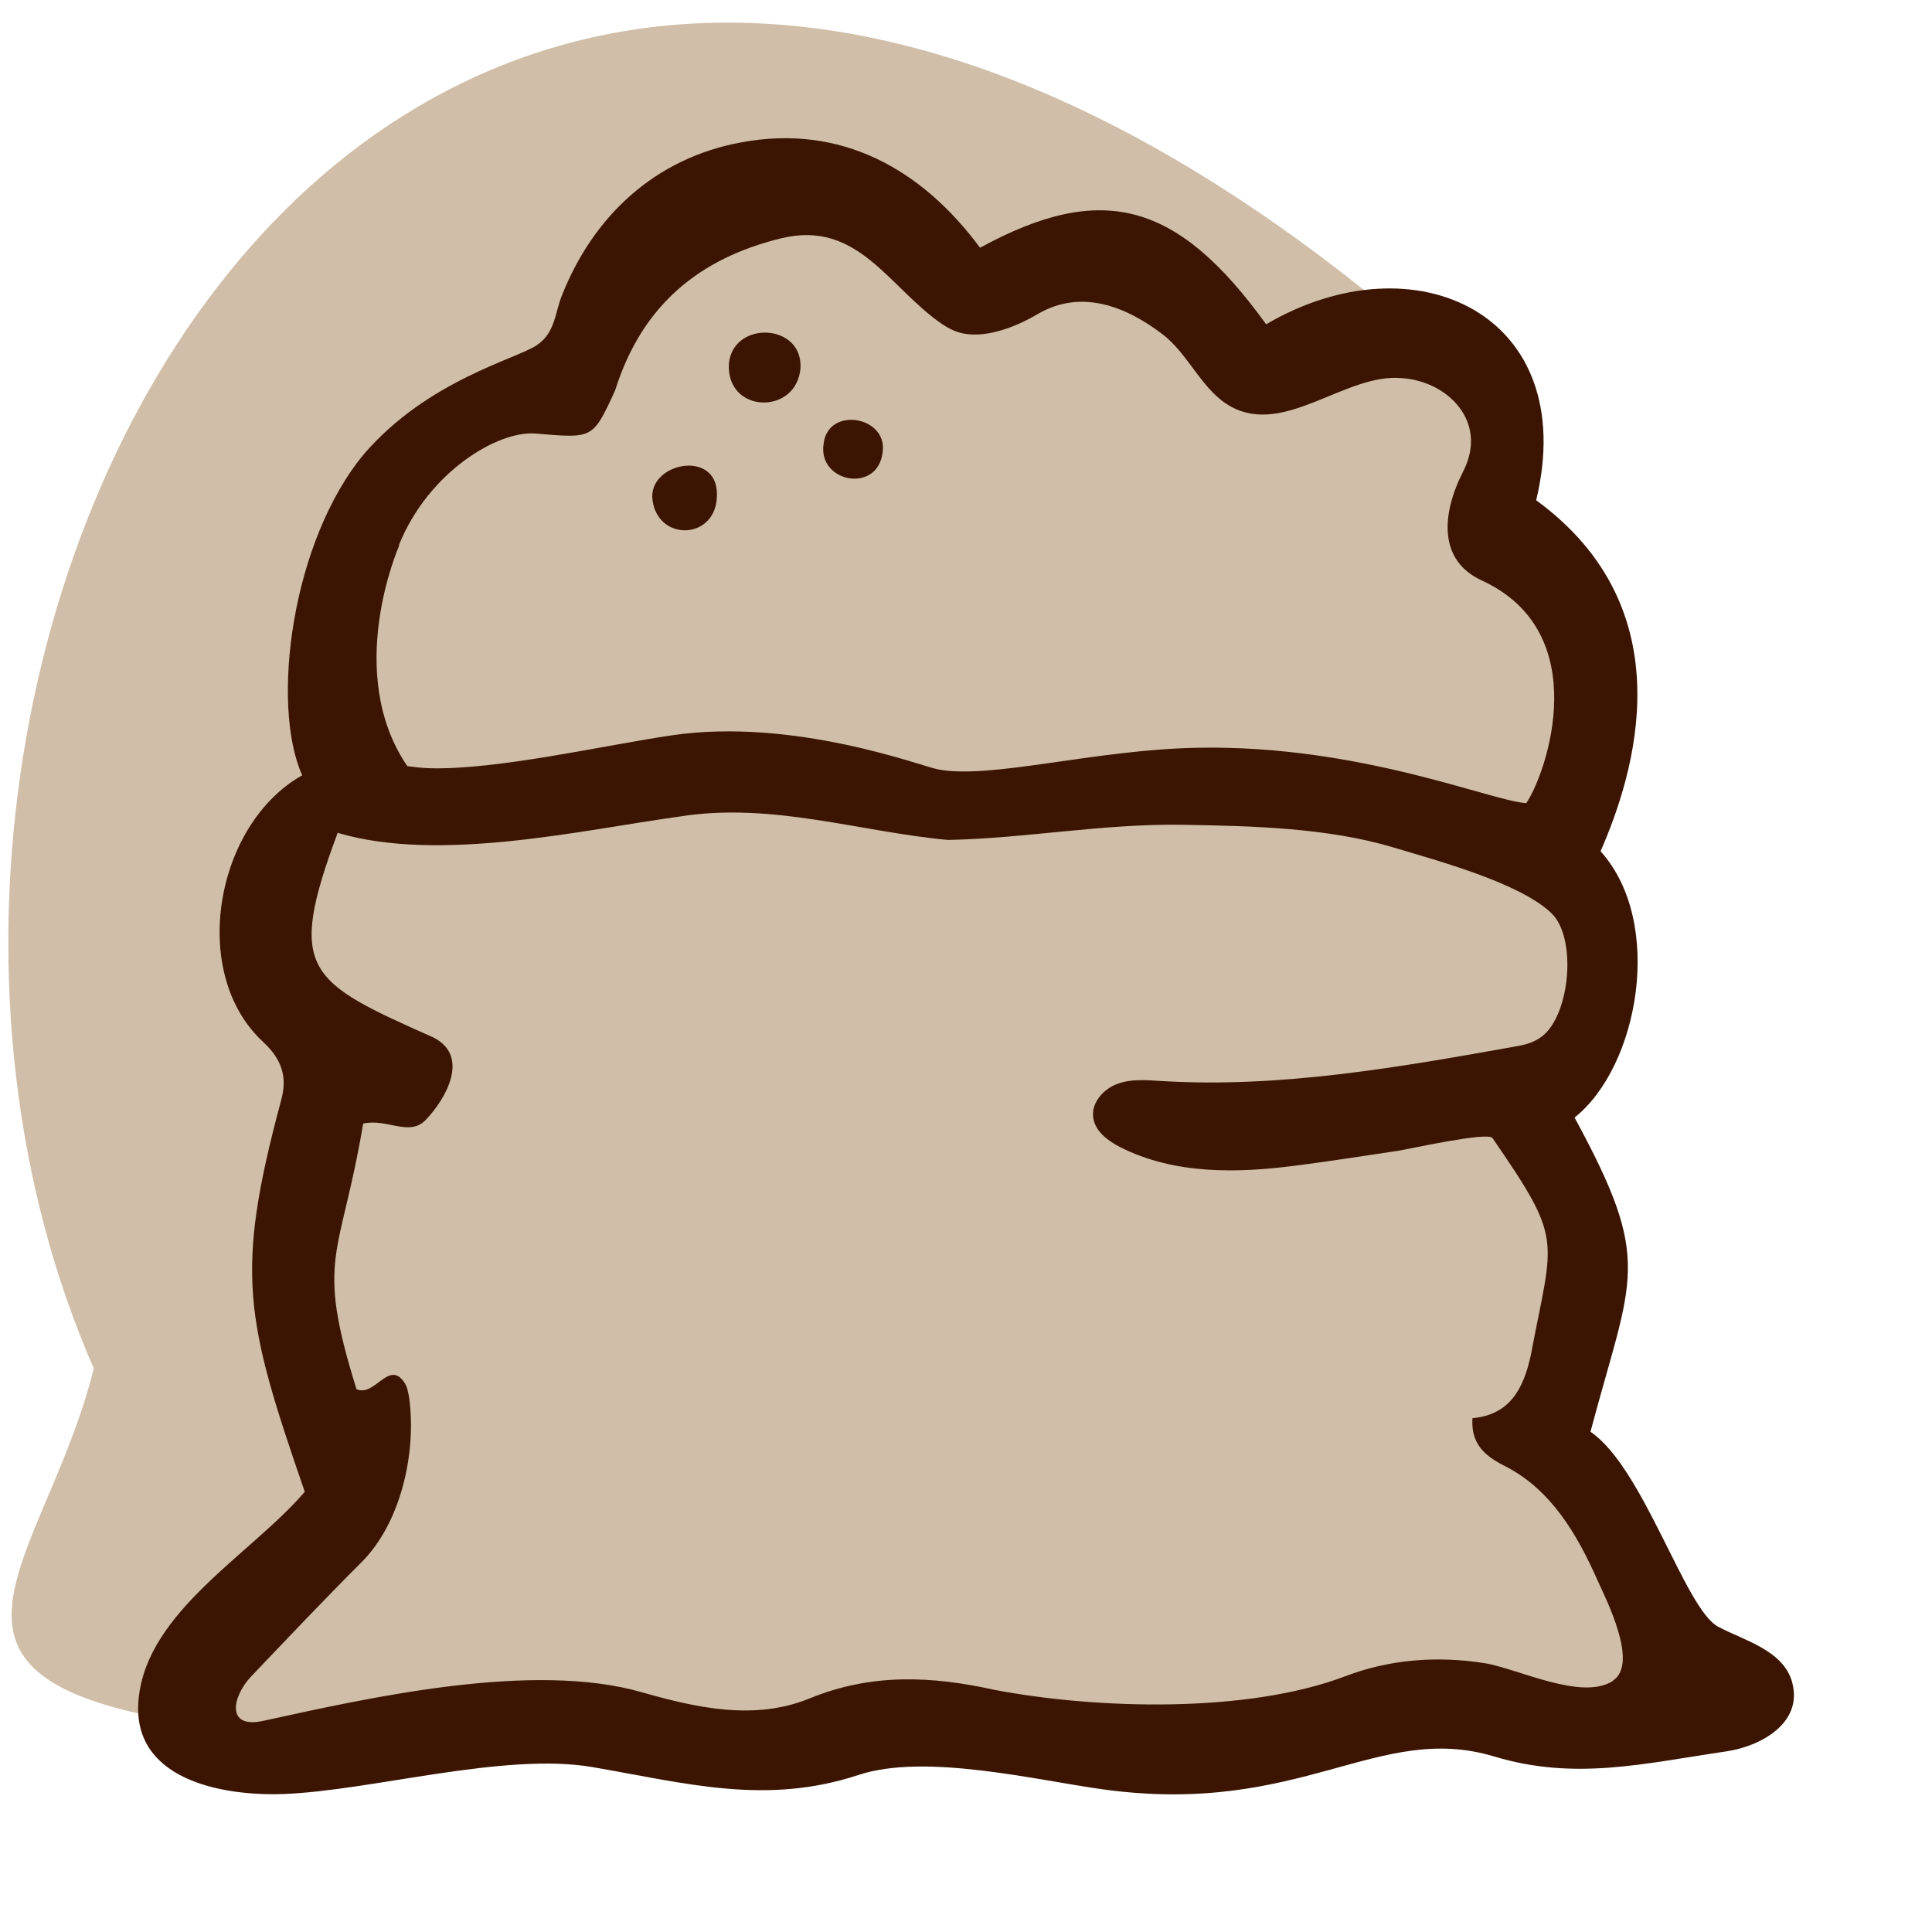 <svg width="40" height="40" viewBox="0 0 40 40" fill="none" xmlns="http://www.w3.org/2000/svg">
<path d="M29.308 6.886C30.48 7.886 31.237 8.333 31.237 8.333L30.908 10.752L32.889 12.619L32.175 17.481L33.356 19.429L32.889 21.667L31.937 23.095L32.889 25.952L32.175 29.014L33.599 32.919C33.599 32.919 36.699 34.048 34.794 35.476C32.889 36.905 29.075 35.476 29.075 35.476L17.313 36.11C-5.201 36.429 0.513 34.048 1.942 28.333C-4.73 13.095 8.127 -11.19 29.308 6.886Z" fill="#D0BEA8"/>
<path d="M18.276 9.343C18.362 8.614 17.143 8.409 17.052 9.186C16.924 10 18.195 10.229 18.276 9.343Z" fill="#3B1502"/>
<path d="M16.573 7.624C16.626 6.691 15.188 6.629 15.092 7.519C15.021 8.567 16.492 8.605 16.573 7.624Z" fill="#3B1502"/>
<path d="M37.11 34.848C36.934 34.162 36.105 33.967 35.567 33.676C34.881 33.3 34.029 30.39 32.929 29.643C33.795 26.386 34.238 26.157 32.6 23.138C33.929 22.081 34.467 19.1 33.138 17.624C33.838 16.024 34.91 12.624 31.805 10.357C32.729 6.51 29.3 4.905 26.214 6.714C24.376 4.167 22.814 3.752 20.291 5.129C19.081 3.495 17.41 2.562 15.343 2.948C13.562 3.276 12.281 4.471 11.629 6.129C11.491 6.476 11.495 6.886 11.119 7.143C10.7 7.433 8.872 7.862 7.548 9.386C6.033 11.195 5.6 14.591 6.257 16.052C4.457 17.062 3.905 20.143 5.443 21.567C5.833 21.928 5.957 22.295 5.819 22.786C4.857 26.367 5.076 27.309 6.31 30.886C5.205 32.176 3.053 33.357 2.872 35.157C2.691 36.829 4.562 37.191 5.872 37.143C7.681 37.076 10.448 36.271 12.267 36.586C14.181 36.914 15.848 37.386 17.776 36.748C19.157 36.291 21.457 36.857 22.843 37.048C26.943 37.609 28.519 35.638 30.938 36.367C32.614 36.871 34.033 36.51 35.733 36.262C36.457 36.157 37.319 35.676 37.11 34.852V34.848ZM8.257 11.29C8.872 9.762 10.314 8.914 11.081 8.976C12.272 9.071 12.267 9.11 12.738 8.076C13.291 6.319 14.476 5.348 16.176 4.933C17.767 4.548 18.395 5.948 19.505 6.71C19.605 6.776 19.705 6.833 19.819 6.871C20.343 7.048 21.029 6.771 21.481 6.505C22.376 5.976 23.305 6.338 24.067 6.919C24.619 7.338 24.895 8.11 25.505 8.429C26.619 9.019 27.872 7.719 29.024 7.829C29.972 7.89 30.819 8.733 30.295 9.757C29.834 10.662 29.786 11.61 30.681 12.019C33.019 13.095 32.029 15.991 31.6 16.628C30.876 16.586 28.176 15.424 24.824 15.481C22.676 15.514 20.514 16.143 19.414 15.928C19.091 15.867 16.443 14.852 13.91 15.224C12.538 15.424 10.281 15.948 8.881 15.905C8.733 15.9 8.581 15.881 8.433 15.862C7.114 13.928 8.248 11.333 8.267 11.29H8.257ZM33.395 34.8C32.748 35.224 31.41 34.538 30.729 34.433C29.757 34.281 28.776 34.352 27.852 34.705C25.81 35.481 22.686 35.386 20.586 34.986C19.295 34.7 18.048 34.638 16.767 35.162C15.629 35.629 14.434 35.362 13.295 35.038C11.034 34.386 7.667 35.143 5.448 35.629C4.662 35.8 4.814 35.114 5.2 34.709C5.953 33.919 6.705 33.124 7.481 32.348C8.305 31.529 8.624 30.071 8.472 28.948C8.453 28.828 8.433 28.705 8.362 28.61C8.048 28.157 7.757 28.928 7.381 28.762C6.519 26 7.048 26.071 7.519 23.262C8.019 23.152 8.467 23.538 8.81 23.191C9.238 22.748 9.733 21.867 8.976 21.481C6.367 20.319 5.924 20.11 6.991 17.243C9.11 17.871 12.057 17.181 14.076 16.905C15.972 16.6 17.805 17.224 19.629 17.39C21.238 17.357 22.834 17.052 24.462 17.076C25.891 17.1 27.481 17.133 28.857 17.548C29.724 17.809 31.472 18.276 32.124 18.91C32.648 19.419 32.51 20.986 31.938 21.448C31.819 21.543 31.662 21.614 31.453 21.652C29.005 22.09 26.524 22.533 24.038 22.381C23.733 22.362 23.414 22.333 23.129 22.443C22.843 22.548 22.591 22.833 22.634 23.138C22.672 23.424 22.938 23.619 23.195 23.752C24.319 24.319 25.61 24.291 26.824 24.133C27.529 24.043 28.229 23.933 28.933 23.828C29.152 23.795 30.81 23.424 30.9 23.562C32.386 25.719 32.157 25.6 31.695 28.052C31.543 28.757 31.257 29.291 30.486 29.362C30.443 29.991 30.872 30.205 31.21 30.381C32.124 30.867 32.653 31.771 33.062 32.691C33.243 33.095 33.938 34.438 33.395 34.795V34.8Z" fill="#3B1502"/>
<path d="M14.843 10.238C14.853 9.286 13.4 9.581 13.51 10.357C13.629 11.233 14.853 11.176 14.843 10.238Z" fill="#3B1502"/>
</svg>
